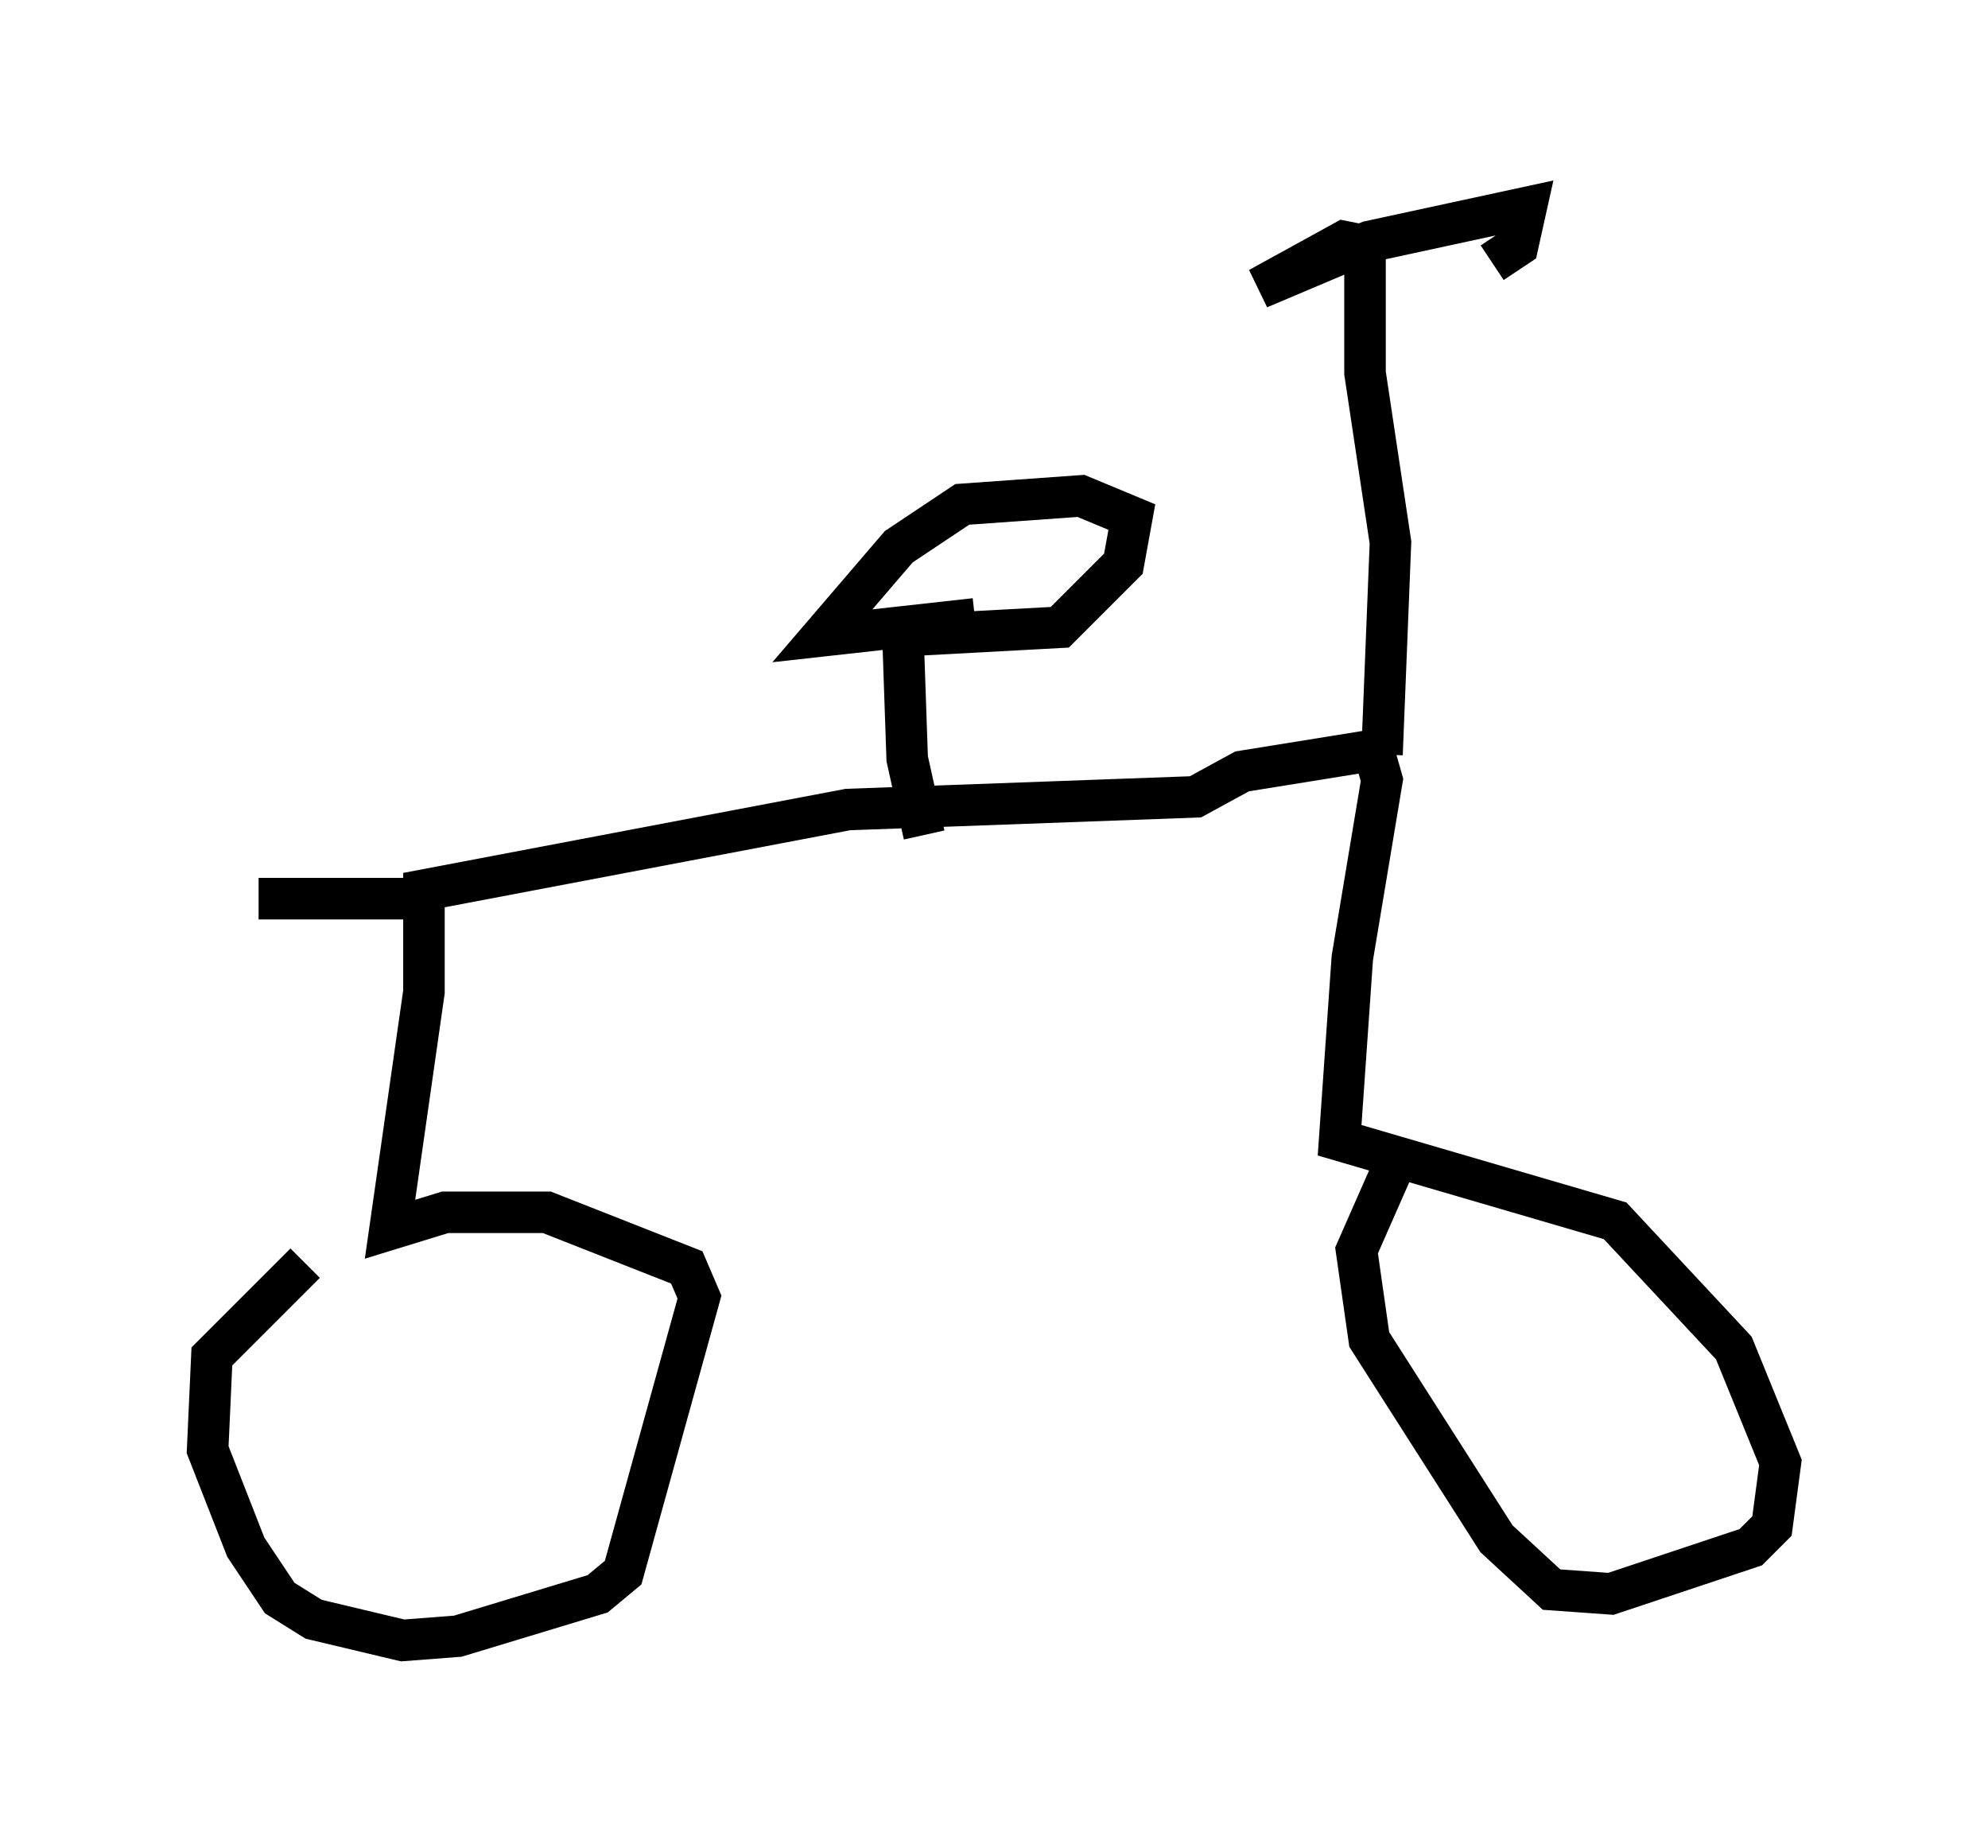 <?xml version="1.0" encoding="utf-8" ?>
<svg baseProfile="full" height="44.505" version="1.1" width="47.873" xmlns="http://www.w3.org/2000/svg" xmlns:ev="http://www.w3.org/2001/xml-events" xmlns:xlink="http://www.w3.org/1999/xlink"><defs /><rect fill="white" height="44.505" width="47.873" x="0" y="0" /><path d="M9.798, 28.684 m-2.45, 1.735 l-2.246, 2.246 -0.102, 2.246 l0.919, 2.348 0.817, 1.225 l0.817, 0.51 2.144, 0.51 l1.327, -0.102 3.369, -1.021 l0.613, -0.51 1.838, -6.635 l-0.306, -0.715 -3.369, -1.327 l-2.45, 0.0 -1.327, 0.408 l0.817, -5.717 0.0, -2.45 l10.208, -1.94 8.371, -0.306 l1.123, -0.613 3.165, -0.51 l0.204, 0.715 -0.715, 4.288 l-0.306, 4.39 6.635, 1.94 l2.858, 3.063 1.123, 2.756 l-0.204, 1.531 -0.51, 0.51 l-3.369, 1.123 -1.429, -0.102 l-1.327, -1.225 -3.063, -4.798 l-0.306, -2.144 1.123, -2.552 m-0.51, -9.392 l0.204, -5.104 -0.613, -4.083 l0.0, -3.063 -0.51, -0.102 l-2.042, 1.123 2.654, -1.123 l3.777, -0.817 -0.204, 0.919 l-0.613, 0.408 m-13.679, 13.781 l-0.408, -1.838 -0.102, -2.96 l3.777, -0.204 1.531, -1.531 l0.204, -1.123 -1.225, -0.51 l-2.858, 0.204 -1.531, 1.021 l-1.838, 2.144 3.675, -0.408 m-13.475, 6.738 l-3.777, 0.0 " fill="none" stroke="black" stroke-width="1" /></svg>